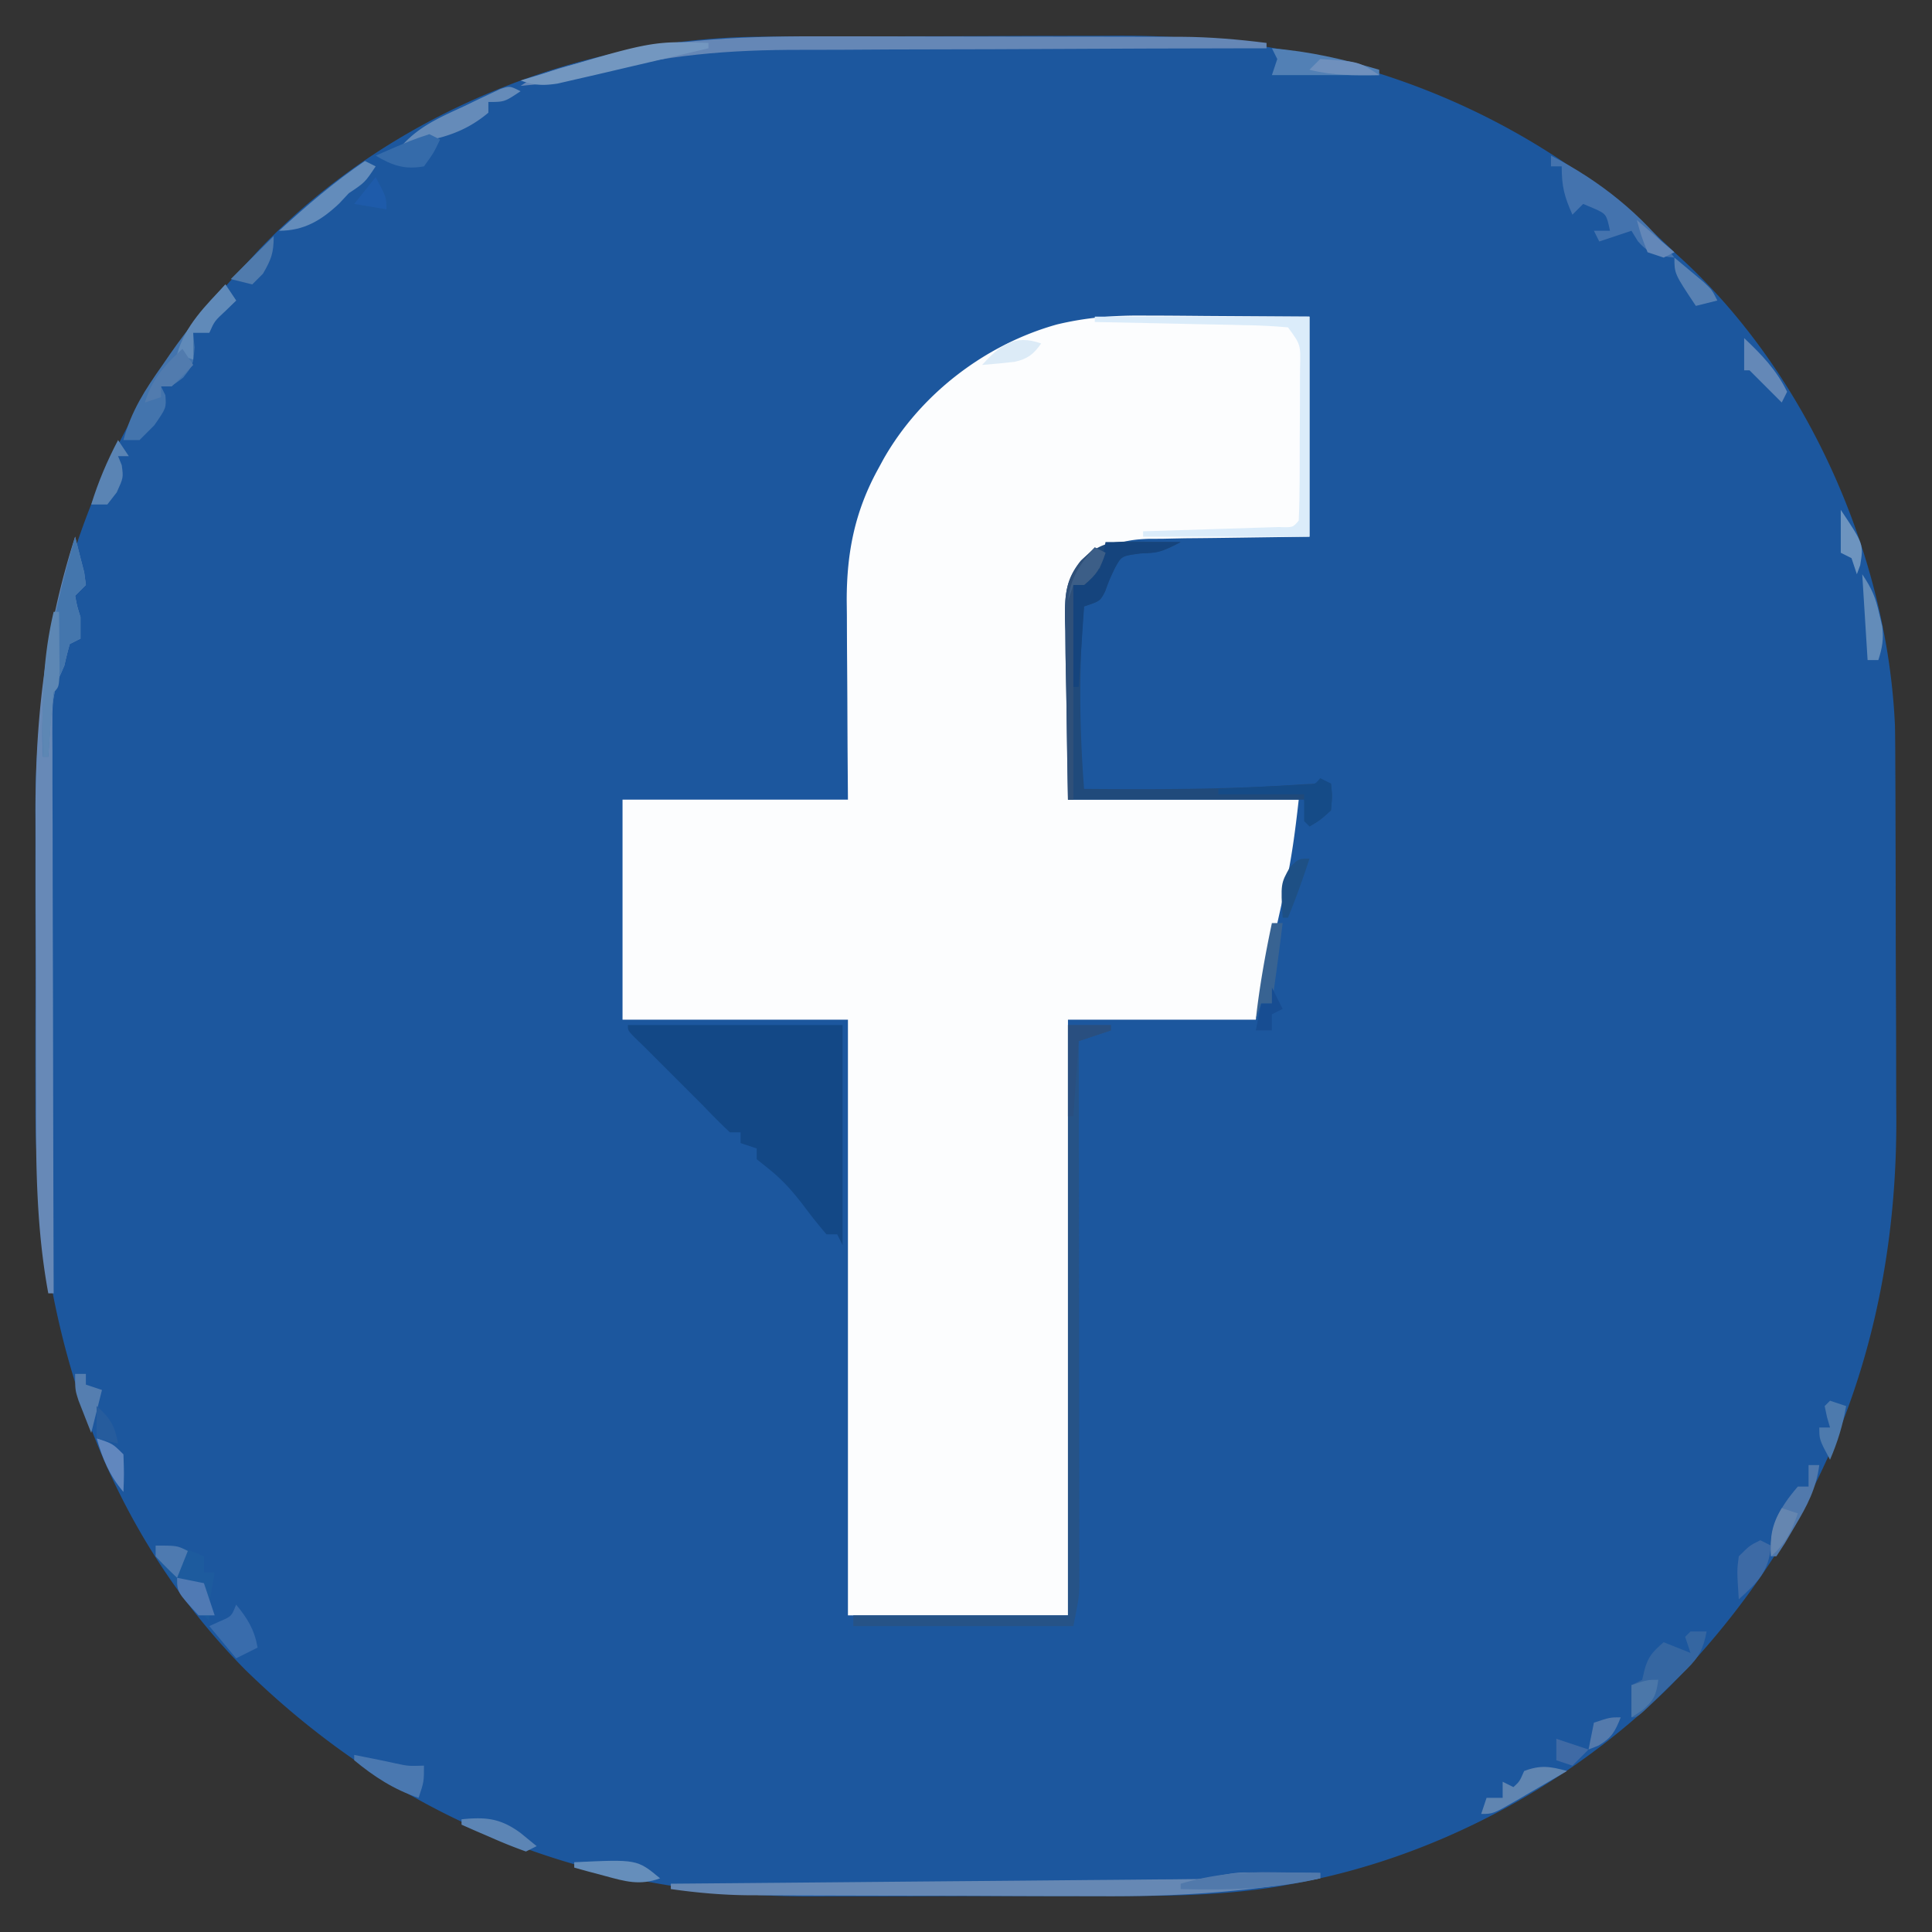 <svg xmlns="http://www.w3.org/2000/svg" width="360" height="360"><rect width="100%" height="100%" fill="#333333" stroke="none"/><path fill="#1C579E" d="m142.35 6.839 2.689-.015c2.911-.015 5.823-.022 8.734-.027l3.046-.009c5.326-.015 10.652-.024 15.977-.028 5.448-.006 10.894-.03 16.342-.058 4.235-.019 8.47-.024 12.705-.026 2.005-.003 4.01-.01 6.015-.024C247.864 6.406 283.123 18.801 312 47l2.352 2.164c22.83 21.54 37.383 54.809 38.747 86.1.043 2.363.059 4.723.062 7.085l.015 2.69c.015 2.911.022 5.823.027 8.734l.009 3.046c.015 5.326.024 10.652.028 15.977.006 5.448.03 10.894.058 16.342.019 4.235.024 8.47.026 12.705.003 2.005.01 4.01.024 6.015.253 41.08-13.318 77.03-42.348 106.517-18.868 18.543-43.905 31.913-70 36.625l-2.725.504c-10.854 1.781-21.564 1.806-32.537 1.797l-6.126.013c-4.262.007-8.524.007-12.786.002-5.407-.006-10.815.01-16.223.034-4.213.015-8.427.016-12.64.013-1.991 0-3.983.005-5.974.015-41.02.185-76.76-13.407-106.301-42.253-28.146-28.49-39.227-66.564-39.086-105.777a2909.164 2909.164 0 0 1 .007-18.823c.017-5.377.007-10.753-.01-16.129-.012-4.196-.008-8.393 0-12.59.002-1.979 0-3.959-.008-5.939C6.481 112.505 18.731 77.85 46 49l2.262-2.457c24.04-25.232 59.39-39.657 94.087-39.704Z"/><path fill="#FCFDFE" d="m213.629 58.805 2.355.006c2.86.01 5.72.038 8.578.064L244 59v41c-17.625.25-17.625.25-23.155.298-1.461.03-2.923.06-4.384.093l-2.263.003c-5.144.14-8.112 1.224-12.198 4.606-2.023 3.034-2.256 3.688-2.319 7.104l-.06 2.522-.035 2.636-.054 2.433c-.063 2.997-.109 5.995-.157 8.993L199 149h43c-.645 5.802-1.351 11.236-2.629 16.879l-.854 3.87-1.08 4.814L234 190h-35v111h-41V190h-42v-41h42l-.07-9.527a7369.41 7369.41 0 0 1-.04-9.205c-.01-2.12-.023-4.242-.04-6.363-.025-3.06-.037-6.121-.045-9.182l-.032-2.842c-.001-8.915 1.506-16.538 5.79-24.381l1.065-1.957c6.85-12.064 18.913-21.347 32.332-25.09 5.633-1.35 10.89-1.72 16.669-1.648Z"/><path fill="#134886" d="M117 191h40v41l-1-2h-2a92.8 92.8 0 0 1-3.813-4.75c-2.182-2.888-4.11-5.189-6.949-7.453L141 216v-2l-3-1v-2h-2a139.6 139.6 0 0 1-5-5l-2.79-2.79L120 195l-1.836-1.773C117 192 117 192 117 191Z"/><path fill="#265387" d="M199 191h8v1l-6 2 .007 3.915c.02 12.168.035 24.337.045 36.506.005 6.256.012 12.512.023 18.768.011 6.037.017 12.073.02 18.11.002 2.304.005 4.608.01 6.912.008 3.225.009 6.45.009 9.674l.01 2.893-.004 2.672.003 2.31C201 298 201 298 200 303h-41v-2h40V191Z"/><path fill="#6789B7" d="m14 100 .457 1.836c.401 1.599.813 3.195 1.23 4.789L16 109l-2 2c.357 1.931.357 1.931 1 4v4l-2 1a69.17 69.17 0 0 0-1 4l-1.016 2.337c-1.007 2.725-1.231 4.63-1.225 7.516l-.008 2.877.022 3.119v3.312c0 3.61.016 7.218.032 10.827l.008 7.512c.007 5.914.023 11.829.043 17.743.025 7.396.035 14.792.046 22.189.022 13.19.056 26.379.098 39.568H9c-2.174-11.786-2.31-23.317-2.3-35.262l-.014-6.126c-.007-4.262-.007-8.524-.002-12.786.006-5.407-.01-10.815-.034-16.223-.015-4.213-.016-8.427-.013-12.64 0-1.991-.005-3.983-.015-5.974C6.54 133.991 8.478 117.183 14 100Z"/><path fill="#204A7B" d="m213.125 100.938 3.883.027L220 101c-2.83 1.576-4.138 2.005-7.5 2.125-3.514.467-3.514.467-4.734 2.68-1.037 2.172-1.037 2.172-1.844 4.382C205 112 205 112 202 113c-1.014 11.453-.862 22.538 0 34 13.244.105 26.43.104 39.648-.781A97.554 97.554 0 0 1 248 146c.25 2.313.25 2.313 0 5-2 1.813-2 1.813-4 3l-1-5h-44l-.313-20.125-.137-6.32c-.015-1.667-.028-3.334-.038-5l-.078-2.59c-.003-4.3.212-7.087 2.972-10.5 4.04-3.84 6.212-3.578 11.719-3.528Z"/><path fill="#6587B6" d="M154.613 6.77h6.198c4.304.002 8.608.01 12.912.024 5.498.017 10.997.021 16.495.02 4.256 0 8.512.006 12.768.013 2.027.003 4.055.005 6.082.006 2.835.002 5.669.011 8.504.022l2.498-.002c5.378.03 10.593.477 15.93 1.147v1l-3.997.004c-12.517.017-25.034.06-37.55.128-6.433.034-12.866.06-19.299.064-6.225.004-12.45.033-18.674.077-2.358.013-4.715.018-7.073.013-13.518-.02-25.793.9-38.845 4.547C106.055 15.08 101.655 15.593 97 16c3.789-2.526 7.44-3.363 11.813-4.5l2.35-.645c14.48-3.81 28.586-4.143 43.45-4.085Z"/><path fill="#6688B4" d="m232.23 348.902 2.432.01 2.525.026 2.561.013c2.084.012 4.168.03 6.252.049v1c-13.816 2.637-27.092 3.421-41.137 3.328-2.06-.003-4.122-.005-6.183-.006-4.279-.004-8.557-.018-12.835-.04-5.468-.03-10.936-.04-16.404-.044-5.255-.006-10.51-.02-15.765-.035l-3.002-.006a2689 2689 0 0 1-8.438-.036l-2.486-.003c-4.997-.037-9.802-.45-14.75-1.158v-1l3.776-.031c11.728-.098 23.456-.2 35.184-.308 6.03-.056 12.06-.109 18.09-.158 5.815-.048 11.631-.1 17.447-.156 2.222-.02 4.444-.04 6.666-.056 3.106-.024 6.211-.054 9.317-.086l2.8-.017 2.563-.03 2.226-.02c3.2-.23 5.88-1.259 9.161-1.236Z"/><path fill="#DBECFA" d="M204 59h40v41h-31v-1l2.554-.076c3.118-.095 6.236-.194 9.354-.296 1.351-.044 2.702-.085 4.054-.125 1.938-.058 3.877-.122 5.815-.187l3.54-.11c2.6.093 2.6.093 3.683-1.206.113-2.498.164-4.966.168-7.465l.01-2.268c.005-1.586.007-3.173.007-4.759.002-2.432.02-4.863.04-7.295.003-1.539.005-3.077.005-4.615l.022-2.213c.115-4.148.115-4.148-2.252-7.385-2.72-.246-5.346-.374-8.07-.414l-2.413-.059c-2.547-.06-5.095-.106-7.642-.152l-5.176-.117c-4.233-.096-8.466-.18-12.699-.258v-1Z"/><path fill="#4476AD" d="M14 100c.345 1.33.675 2.665 1 4l.688 2.625L16 109l-2 2c.357 1.931.357 1.931 1 4v4l-2 1a69.17 69.17 0 0 0-1 4l-.992 2.246c-1.133 3.096-1.417 5.783-1.633 9.067l-.227 3.238L9 141H8c-.707-14.416 1.98-27.219 6-41Z"/><path fill="#4374AD" d="m42 53 2 3-1.938 1.875c-2.1 1.951-2.1 1.951-3.062 4.125h-3l.25 2.75C36 68 36 68 34.125 70.375 32 72 32 72 30 72l.813 1.625C31 76 31 76 28.75 79.25L26 82h-3c1.457-5.43 4.054-9.41 7.25-13.938l1.41-2.052C34.853 61.423 38.305 57.192 42 53Z"/><path fill="#4473AE" d="M289 29c8.899 4.548 17.022 10.96 23 19-3.242-.35-4.615-.562-6.813-3.063L304 43l-6 2-1-2h3c-.669-3.113-.669-3.113-3.063-4.188L295 38l-2 2c-1.498-3.371-2-5.204-2-9h-2v-2Z"/><path fill="#3566A1" d="M315 304h3c-.577 3.15-1.408 4.78-3.688 7.016l-1.617 1.601L311 314.25l-1.695 1.68c-4.15 4.07-4.15 4.07-5.305 4.07v-6l2-1 .438-1.875c.66-2.492 1.645-3.458 3.562-5.125l5 2-1-3 1-1Z"/><path fill="#15447D" d="M206 101h14c-4 2-4 2-7.5 2.125-3.514.467-3.514.467-4.734 2.68-1.037 2.172-1.037 2.172-1.844 4.382C205 112 205 112 202 113l-1 15h-1v-19h2l1-3h2l1-5Z"/><path fill="#1D5B9E" d="M29 288c3.796 0 5.629.502 9 2v3h2l-.5 2.813c-.577 3.143-.577 3.143-.5 6.187-3.925-3.7-7.022-7.49-10-12v-2Z"/><path fill="#7397C0" d="M132 8v1a2676.402 2676.402 0 0 1-14.686 3.46c-1.477.345-2.953.691-4.429 1.04-1.897.447-3.797.88-5.698 1.313l-3.332.769c-2.72.398-4.296.329-6.855-.582 24.33-7.395 24.33-7.395 35-7Z"/><path fill="#2F5079" d="m204 102 2 1c-.999 2.997-1.651 4.027-4 6h-2v40h-1c-.124-5.73-.214-11.457-.275-17.188-.025-1.947-.059-3.895-.102-5.842-.061-2.806-.09-5.61-.111-8.415l-.078-2.624c-.002-4.38.245-7.086 3.097-10.528L204 102Z"/><path fill="#5179AB" d="m237.5 348.875 2.492.027c2.003.024 4.006.06 6.008.098v1c-8.778 2.044-17.039 2.218-26 2v-1c5.997-1.747 11.274-2.257 17.5-2.125Z"/><path fill="#5280B5" d="M237 9c6.957.57 13.314 2.013 20 4v1h-20l1-3-1-2Z"/><path fill="#154B87" d="m246 145 2 1c.25 2.313.25 2.313 0 5-2 1.813-2 1.813-4 3l-1-1v-5h-16v-1l3.902-.184 5.036-.254 2.576-.119 2.45-.127 2.27-.11c1.79-.024 1.79-.024 2.766-1.206Z"/><path fill="#638CBB" d="m68 30 2 1c-2 3-2 3-5 5l-1.813 1.938C59.852 41.081 56.629 43 52 43c5.13-4.688 10.253-9.087 16-13Z"/><path fill="#658BB9" d="M97 17c-3 2-3 2-6 2v2c-4.888 4.116-9.77 5.064-16 6 3.298-3.605 7.19-5.218 11.563-7.25l2.365-1.14a434101649.282 434101649.282 0 0 1 4.332-2.037C95 16 95 16 97 17Z"/><path fill="#4A78B0" d="m66 327 2.188.438L71 328l2.625.563c2.464.528 2.464.528 5.375.437 0 3 0 3-1 6-4.557-1.519-8.317-3.954-12-7v-1Z"/><path fill="#396CAC" d="M44 299c2.154 2.622 3.4 4.644 4 8l-4 2-5-6 1.938-.875c2.214-.953 2.214-.953 3.062-3.125Z"/><path fill="#5179AC" d="M337 273h2c-.588 4.4-2.24 7.519-4.5 11.313-.63 1.068-1.258 2.137-1.906 3.238L331 290h-1c-.308-5.542 1.422-8.826 5-13h2v-4Z"/><path fill="#3D6AA5" d="m328 287 2 1c-.414 4.833-2.464 6.827-6 10-.352-5.373-.352-5.373 0-8 2-2 2-2 4-3Z"/><path fill="#5D87B4" d="M10 114h1c.027 2.312.046 4.625.063 6.938l.035 3.902C11 128 11 128 10 129a144.504 144.504 0 0 0-.563 6.063l-.253 3.347L9 141H8c-.209-9.242-.15-17.94 2-27Z"/><path fill="#6085B1" d="M292 330c-2.289 1.339-4.58 2.671-6.875 4l-1.973 1.156C278.227 338 278.227 338 276 338l1-3h3v-3l2 1c1.158-1.053 1.158-1.053 2-3 3.044-1.154 4.926-.857 8 0Z"/><path fill="#356BAA" d="m80 25 2 1c-1.188 2.5-1.188 2.5-3 5-3.594.645-5.904-.166-9-2 6.625-2.875 6.625-2.875 10-4Z"/><path fill="#608AB9" d="m42 53 2 3-1.938 1.875c-2.1 1.951-2.1 1.951-3.062 4.125h-3v5l-3-1c1.52-5.405 5.274-8.985 9-13Z"/><path fill="#386392" d="M237 172h2a668.813 668.813 0 0 1-2 15h-2l-1 3c.676-6.082 1.736-12.013 3-18Z"/><path fill="#638CB9" d="M347 107c1.84 2.76 2.483 4.297 3.188 7.438l.542 2.308c.285 2.384-.001 3.985-.73 6.254h-2l-1-16Z"/><path fill="#658EBB" d="M107 347c11.706-.554 11.706-.554 16 3-3.767 1.38-6.448.596-10.25-.438l-3.266-.87L107 348v-1Z"/><path fill="#5A84B4" d="m22 82 2 3h-2l.688 1.688C23 89 23 89 21.75 91.75L20 94h-3c1.31-4.234 2.944-8.074 5-12Z"/><path fill="#6488B7" d="M325 63c3.263 3.086 6.022 5.935 8 10l-1 2-6-6h-1v-6Z"/><path fill="#5C85B5" d="M86 339c4.58-.467 7.249-.173 10.938 2.5L100 344l-2 1a91.884 91.884 0 0 1-6.125-2.438l-3.32-1.433L86 340v-1Z"/><path fill="#517BAE" d="m34 65 2 3a90.488 90.488 0 0 1-4 4h-2v2l-3 1c1.394-4.435 3.606-6.874 7-10Z"/><path fill="#294F80" d="M199 191h8v1l-6 2-1 14h-1v-17Z"/><path fill="#507BAD" d="M51 44c0 3.15-.455 4.339-2 7l-2 2-4-1 8-8Z"/><path fill="#4D7AAD" d="m341 261 3 1c-.61 3.558-1.578 6.683-3 10-2-3.75-2-3.75-2-6h2l-.563-1.938L340 262l1-1Z"/><path fill="#1E5085" d="M244 160c-1.213 3.724-2.509 7.378-4 11h-1c-.366-6.35-.366-6.35 1.375-9.438C242 160 242 160 244 160Z"/><path fill="#557EB0" d="M14 256h2v2l3 1-2 8a480.028 480.028 0 0 1-1.5-3.813l-.844-2.144C14 259 14 259 14 256Z"/><path fill="#5881B3" d="M312 48c1.15.954 2.294 1.914 3.438 2.875l1.933 1.617C319 54 319 54 320 56l-4 1c-4-6-4-6-4-9Z"/><path fill="#507AB4" d="m33 294 5 1 2 6h-3c-4-4.343-4-4.343-4-7Z"/><path fill="#DCEBF7" d="M194 64c-1.415 2.034-2.55 2.904-4.98 3.422-2.002.24-4.011.413-6.02.578 3.35-3.686 6.035-5.773 11-4Z"/><path fill="#6F90BD" d="M246 11c7.184.456 7.184.456 11 3-4.516.077-8.59.102-13-1l2-2Z"/><path fill="#4B77A9" d="M309 313c-.398 2.886-.79 3.822-3.063 5.75L304 320v-6c3-1 3-1 5-1Z"/><path fill="#6187BE" d="M18 268c3 1 3 1 5 3 .125 3.625.125 3.625 0 7-2.645-3.125-3.844-6.088-5-10Z"/><path fill="#3C5E87" d="m204 102 2 1c-.999 2.997-1.651 4.027-4 6h-2l-1 3c.503-4.401 2.088-6.712 5-10Z"/><path fill="#6D94BF" d="M343 95c4.26 6.391 4.26 6.391 3.625 10.313L346 107l-1-3-2-1v-8Z"/><path fill="#547AAC" d="M302 320c-1.049 2.622-1.65 3.794-4.125 5.25L296 326l1-5c3-1 3-1 5-1Z"/><path fill="#4E7AB0" d="M29 288c4 0 4 0 6 1l-2 5a90.488 90.488 0 0 1-4-4v-2Z"/><path fill="#6586B0" d="m332 281 3 1c-1.186 3.375-2.276 5.647-5 8-.201-3.625.142-5.865 2-9Z"/><path fill="#1E5BAA" d="M70 33c2 3.75 2 3.75 2 6l-6-1 4-5Z"/><path fill="#3F6AA5" d="m290 324 6 2-3 3-3-1v-4Z"/><path fill="#265C9D" d="M18 262c2.5 2.174 3.436 3.73 4 7l-4-1v-6Z"/><path fill="#174D92" d="m237 184 2 4-2 1v3h-3l1-5h2v-3Z"/><path fill="#6387B8" d="m305 41 7 6-2 1-3-1c-1.188-3.063-1.188-3.063-2-6Z"/></svg>